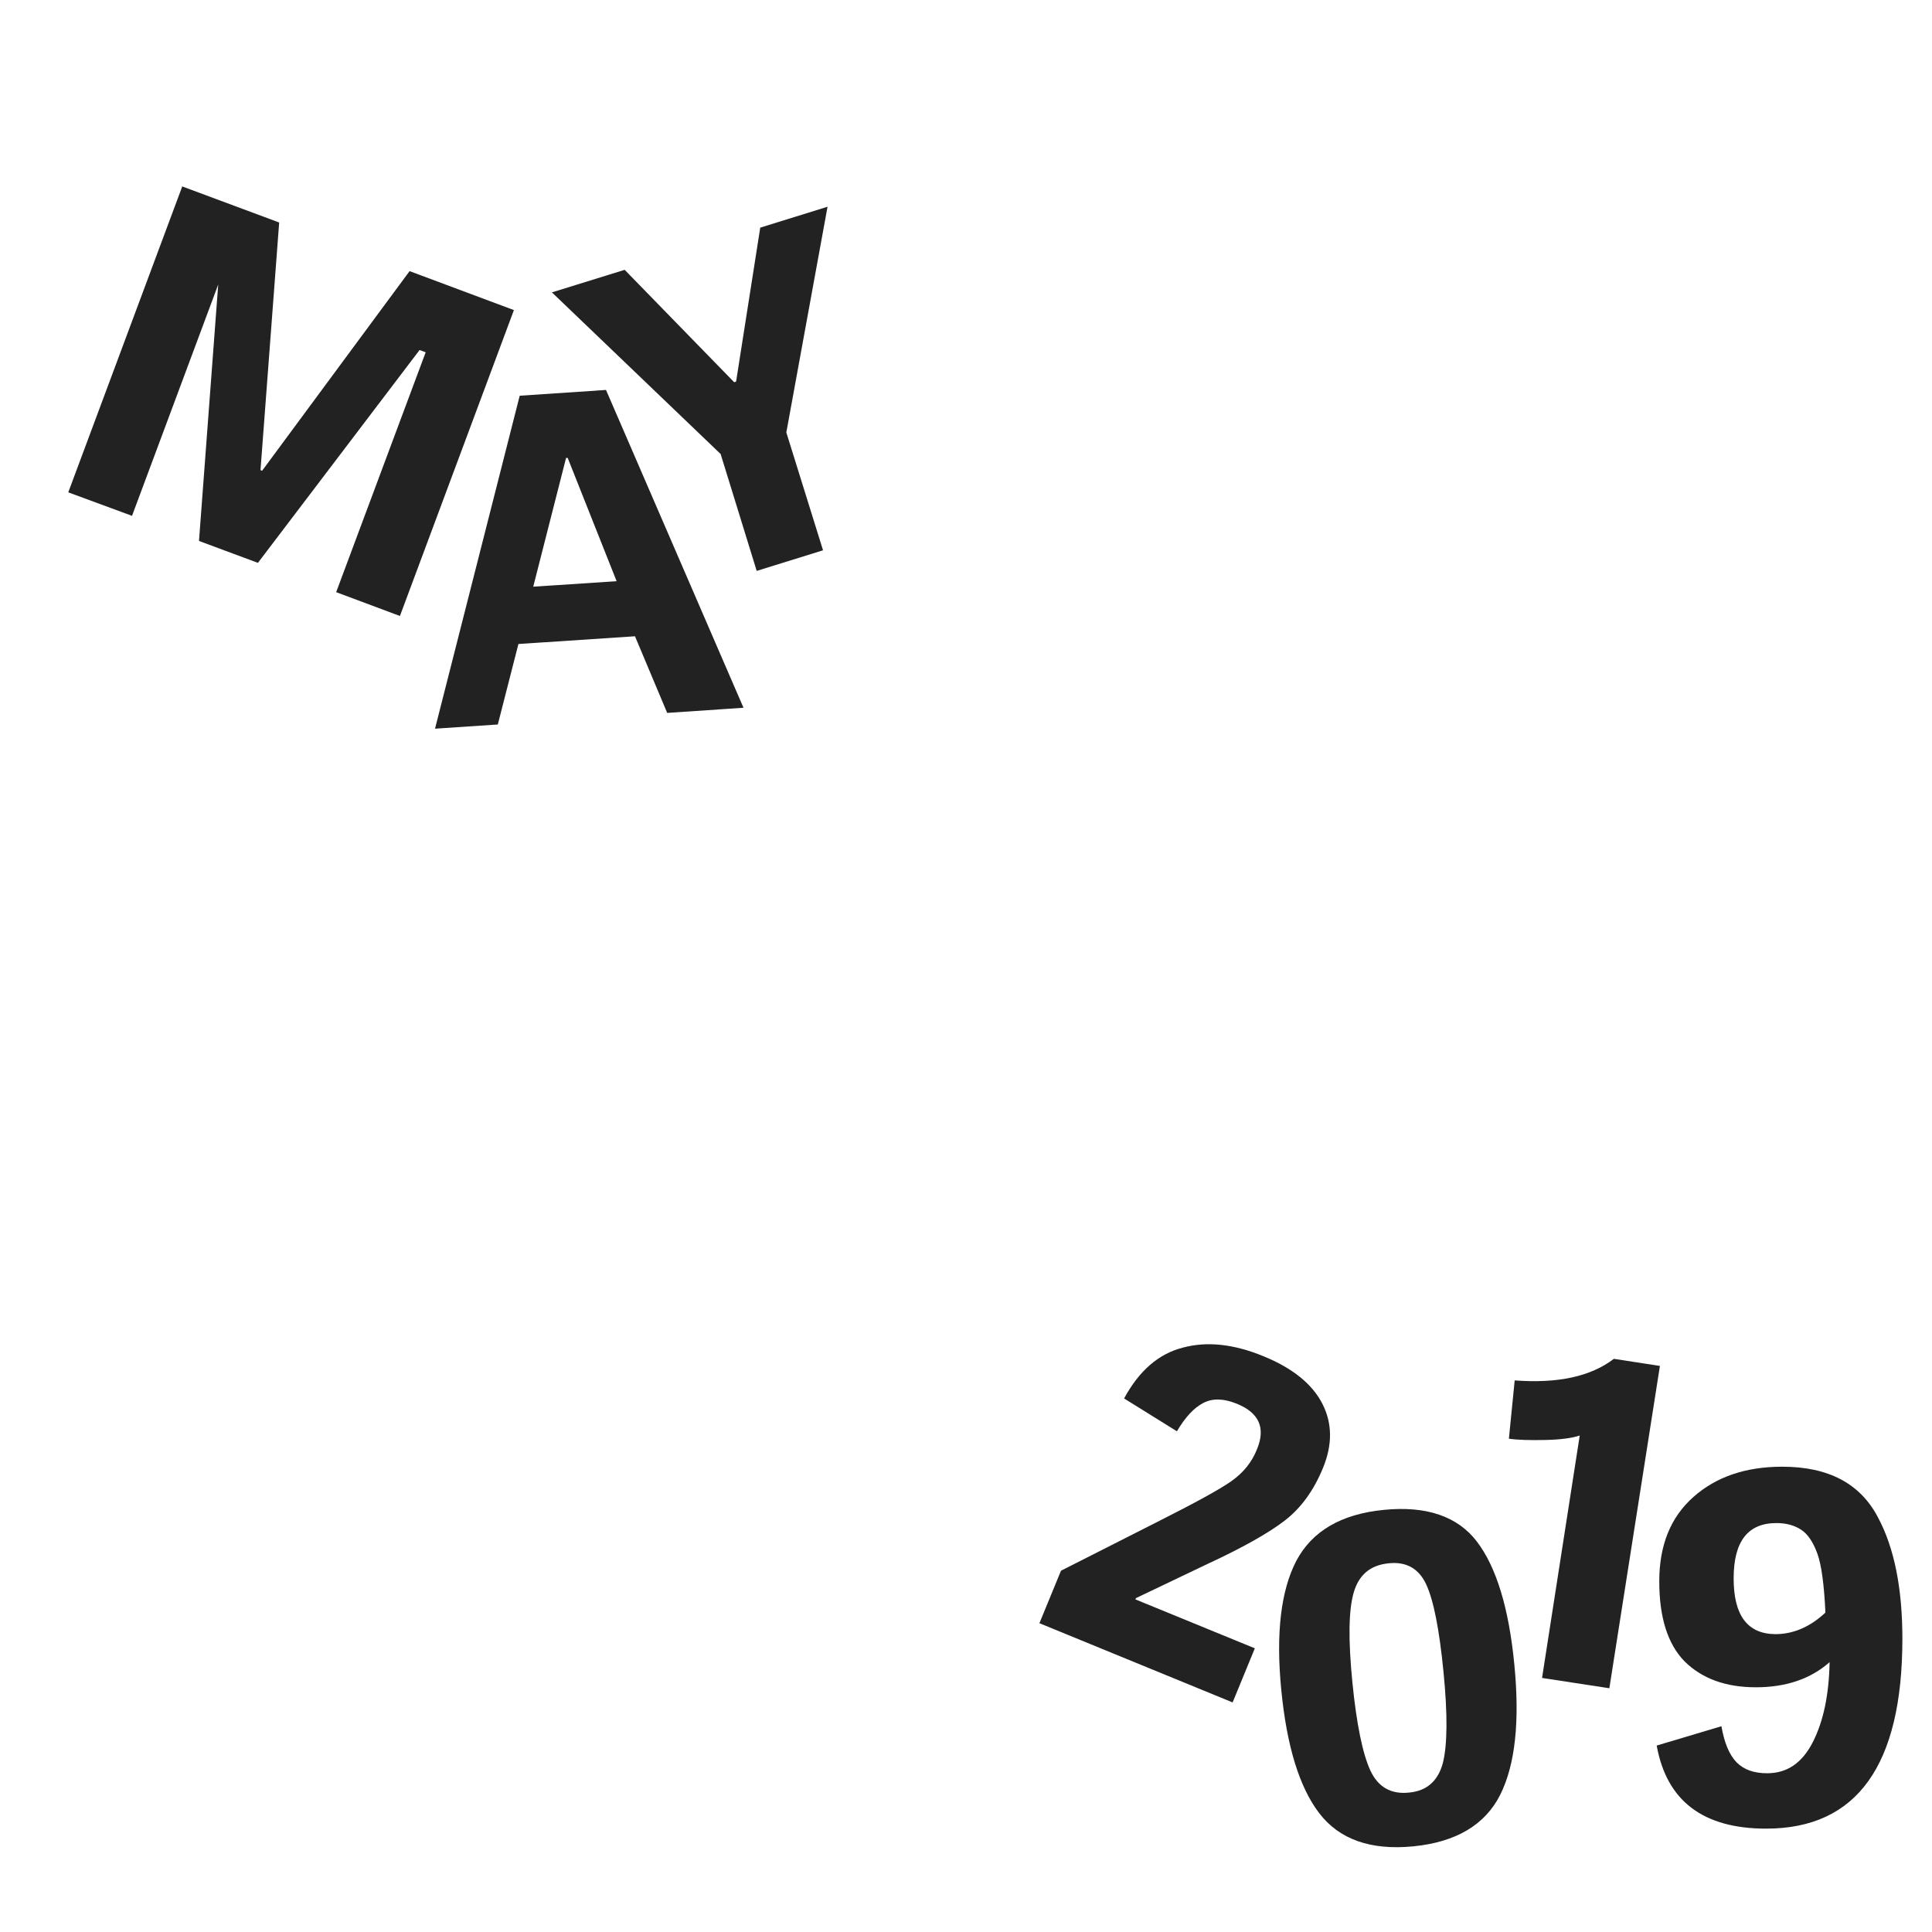 <?xml version="1.0" encoding="utf-8"?>
<!-- Generator: Adobe Illustrator 20.1.0, SVG Export Plug-In . SVG Version: 6.00 Build 0)  -->
<svg version="1.1" id="Layer_1" xmlns="http://www.w3.org/2000/svg" xmlns:xlink="http://www.w3.org/1999/xlink" x="0px" y="0px"
	 viewBox="0 0 600 600" style="enable-background:new 0 0 600 600;" xml:space="preserve">
<style type="text/css">
	.st0{fill:#222222;}
</style>
<path class="st0" d="M367.4,418.5c7.5-2,15.8-1.1,25,2.7c9.1,3.7,15.2,8.7,18.3,14.8c3.1,6.1,3.1,12.7,0.2,19.8
	c-2.9,7.1-6.9,12.6-12,16.5s-13.1,8.4-23.9,13.4l-22.2,10.6l-0.2,0.4l37.1,15.2l-6.9,16.8l-60-24.6l6.7-16.3l29.8-15.1
	c11.7-5.9,19.4-10.1,23.1-12.7s6.4-5.9,8-10c2.7-6.6,0.6-11.3-6.4-14.1c-4-1.6-7.4-1.7-10.3-0.2s-5.6,4.4-8.2,8.8l-16.4-10.2
	C353.8,425.6,359.9,420.4,367.4,418.5z M438.9,573.4c-13.3,1.3-23-2.2-29.2-10.3s-10.1-20.9-11.8-38.4c-1.7-17.5-0.1-30.8,4.7-40
	c4.9-9.2,13.9-14.5,27.2-15.8c13.2-1.3,22.9,2,28.9,9.9s9.9,20.6,11.6,38.2c1.7,17.5,0.3,31-4.4,40.4
	C461.2,566.7,452.2,572.1,438.9,573.4L438.9,573.4z M420.4,494.6c-1.6,5.5-1.7,14.8-0.4,27.9c1.3,13.1,3.2,22.2,5.6,27.4
	c2.4,5.1,6.4,7.4,12,6.8c5.5-0.5,9-3.6,10.5-9.2c1.4-5.6,1.5-15,0.2-28.2c-1.3-13.3-3.1-22.4-5.4-27.3s-6.2-7.1-11.7-6.5
	C425.5,486.1,422,489.1,420.4,494.6L420.4,494.6z M499.8,524.3l-20.9-3.2l11.7-75.3c-2.3,0.8-5.9,1.3-10.7,1.4
	c-4.9,0.1-8.6,0-11.3-0.4l1.8-18.1c13.4,1,23.6-1.2,30.8-6.7l14.3,2.2L499.8,524.3z"/>
<path class="st0" d="M159.6,96.3l-35.4,95l-19.8-7.4l27.8-74.5l-1.9-0.7l-50.2,66.1L61.8,168L68,85.3l0.8,0.3L41,160.2l-19.8-7.3
	l35.4-95l30.1,11.2L80.9,146l0.5,0.2l45.8-62L159.6,96.3z M161.4,122.9l26.8-1.8l42.7,98.7l-23.7,1.6l-10-23.8L161,200l-6.4,25
	l-19.5,1.3L161.4,122.9L161.4,122.9z M191.5,180.5l-15.2-38.3h-0.5l-10.2,40L191.5,180.5z M255.6,170.9l-20.6,6.4L223.8,141
	l-52.4-50.2l22.6-7l34,34.9l0.6-0.2l7.5-47.8l20.9-6.5l-12.8,70.1L255.6,170.9L255.6,170.9z"/>
<g>
	<path class="st0" d="M548.8,550.7c6.2,0,10.9-3.2,14.2-9.7s5-14.7,5.2-24.8c-5.9,5.2-13.5,7.8-22.9,7.8c-9.4,0-16.7-2.7-22.1-8
		c-5.3-5.4-7.9-13.7-7.9-24.9s3.5-19.9,10.6-26.2c7.1-6.3,16.3-9.4,27.6-9.4c14.3,0,24.2,5.2,29.7,15.7c5.1,9.5,7.6,22.1,7.6,37.7
		c0,39.3-14.1,59-42.3,59c-19.6,0-30.9-8.6-34-25.8l20.1-6c0.9,5.1,2.4,8.8,4.7,11.2C541.6,549.6,544.7,550.7,548.8,550.7z
		 M551.7,473c-8.9,0-13.3,5.7-13.3,17.2c0,11.5,4.3,17.2,12.9,17.3c5.6,0,10.8-2.2,15.6-6.7c-0.4-8.6-1.2-14.7-2.5-18.3
		c-1.3-3.6-3-6.1-5-7.4C557.3,473.7,554.7,473,551.7,473z"/>
</g>
</svg>
